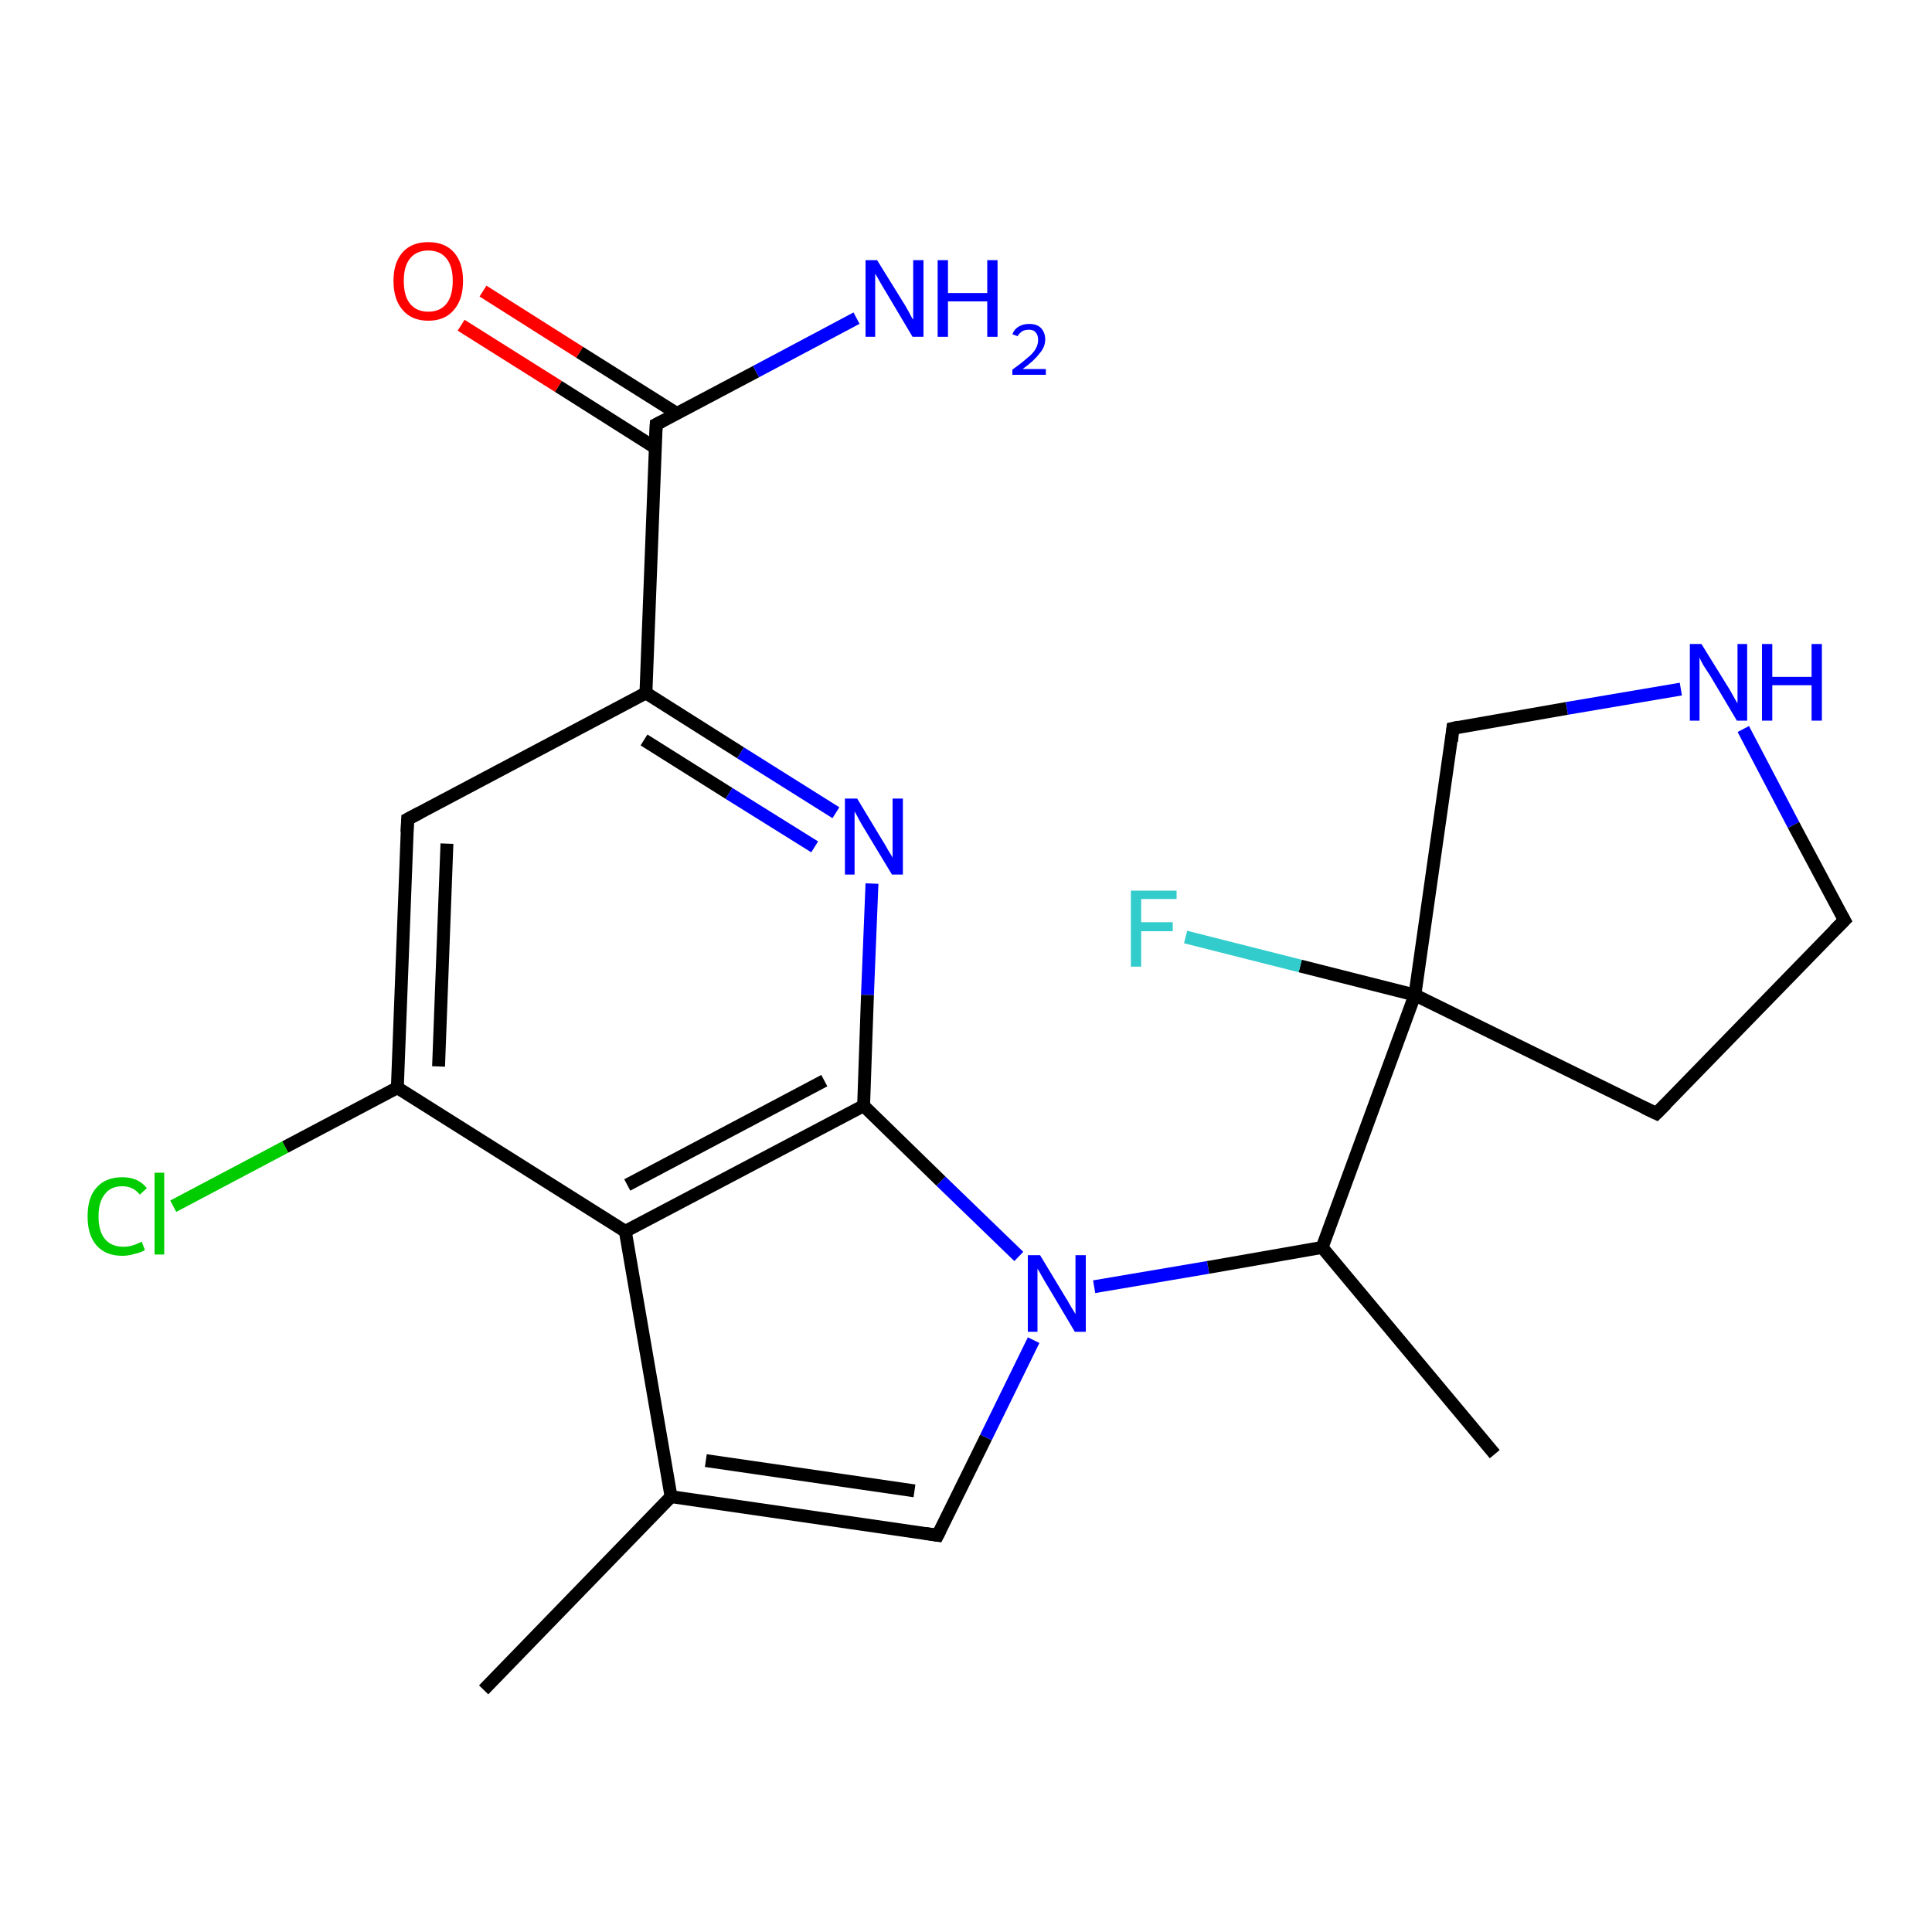 <?xml version='1.0' encoding='iso-8859-1'?>
<svg version='1.1' baseProfile='full'
              xmlns='http://www.w3.org/2000/svg'
                      xmlns:rdkit='http://www.rdkit.org/xml'
                      xmlns:xlink='http://www.w3.org/1999/xlink'
                  xml:space='preserve'
width='300px' height='300px' viewBox='0 0 300 300'>
<!-- END OF HEADER -->
<rect style='opacity:1.0;fill:#FFFFFF;stroke:none' width='300.0' height='300.0' x='0.0' y='0.0'> </rect>
<path class='bond-0 atom-0 atom-1' d='M 26.9,187.3 L 44.3,178.1' style='fill:none;fill-rule:evenodd;stroke:#00CC00;stroke-width:2.0px;stroke-linecap:butt;stroke-linejoin:miter;stroke-opacity:1' />
<path class='bond-0 atom-0 atom-1' d='M 44.3,178.1 L 61.7,168.9' style='fill:none;fill-rule:evenodd;stroke:#000000;stroke-width:2.0px;stroke-linecap:butt;stroke-linejoin:miter;stroke-opacity:1' />
<path class='bond-1 atom-1 atom-2' d='M 61.7,168.9 L 63.3,127.2' style='fill:none;fill-rule:evenodd;stroke:#000000;stroke-width:2.0px;stroke-linecap:butt;stroke-linejoin:miter;stroke-opacity:1' />
<path class='bond-1 atom-1 atom-2' d='M 68.1,165.6 L 69.4,131.0' style='fill:none;fill-rule:evenodd;stroke:#000000;stroke-width:2.0px;stroke-linecap:butt;stroke-linejoin:miter;stroke-opacity:1' />
<path class='bond-2 atom-2 atom-3' d='M 63.3,127.2 L 100.3,107.6' style='fill:none;fill-rule:evenodd;stroke:#000000;stroke-width:2.0px;stroke-linecap:butt;stroke-linejoin:miter;stroke-opacity:1' />
<path class='bond-3 atom-3 atom-4' d='M 100.3,107.6 L 101.9,65.9' style='fill:none;fill-rule:evenodd;stroke:#000000;stroke-width:2.0px;stroke-linecap:butt;stroke-linejoin:miter;stroke-opacity:1' />
<path class='bond-4 atom-4 atom-5' d='M 105.1,64.2 L 90.0,54.7' style='fill:none;fill-rule:evenodd;stroke:#000000;stroke-width:2.0px;stroke-linecap:butt;stroke-linejoin:miter;stroke-opacity:1' />
<path class='bond-4 atom-4 atom-5' d='M 90.0,54.7 L 75.0,45.2' style='fill:none;fill-rule:evenodd;stroke:#FF0000;stroke-width:2.0px;stroke-linecap:butt;stroke-linejoin:miter;stroke-opacity:1' />
<path class='bond-4 atom-4 atom-5' d='M 101.7,69.5 L 86.7,60.0' style='fill:none;fill-rule:evenodd;stroke:#000000;stroke-width:2.0px;stroke-linecap:butt;stroke-linejoin:miter;stroke-opacity:1' />
<path class='bond-4 atom-4 atom-5' d='M 86.7,60.0 L 71.6,50.5' style='fill:none;fill-rule:evenodd;stroke:#FF0000;stroke-width:2.0px;stroke-linecap:butt;stroke-linejoin:miter;stroke-opacity:1' />
<path class='bond-5 atom-4 atom-6' d='M 101.9,65.9 L 117.4,57.7' style='fill:none;fill-rule:evenodd;stroke:#000000;stroke-width:2.0px;stroke-linecap:butt;stroke-linejoin:miter;stroke-opacity:1' />
<path class='bond-5 atom-4 atom-6' d='M 117.4,57.7 L 133.0,49.4' style='fill:none;fill-rule:evenodd;stroke:#0000FF;stroke-width:2.0px;stroke-linecap:butt;stroke-linejoin:miter;stroke-opacity:1' />
<path class='bond-6 atom-3 atom-7' d='M 100.3,107.6 L 115.0,116.9' style='fill:none;fill-rule:evenodd;stroke:#000000;stroke-width:2.0px;stroke-linecap:butt;stroke-linejoin:miter;stroke-opacity:1' />
<path class='bond-6 atom-3 atom-7' d='M 115.0,116.9 L 129.8,126.2' style='fill:none;fill-rule:evenodd;stroke:#0000FF;stroke-width:2.0px;stroke-linecap:butt;stroke-linejoin:miter;stroke-opacity:1' />
<path class='bond-6 atom-3 atom-7' d='M 100.0,114.9 L 113.2,123.2' style='fill:none;fill-rule:evenodd;stroke:#000000;stroke-width:2.0px;stroke-linecap:butt;stroke-linejoin:miter;stroke-opacity:1' />
<path class='bond-6 atom-3 atom-7' d='M 113.2,123.2 L 126.5,131.5' style='fill:none;fill-rule:evenodd;stroke:#0000FF;stroke-width:2.0px;stroke-linecap:butt;stroke-linejoin:miter;stroke-opacity:1' />
<path class='bond-7 atom-7 atom-8' d='M 135.4,137.2 L 134.7,154.5' style='fill:none;fill-rule:evenodd;stroke:#0000FF;stroke-width:2.0px;stroke-linecap:butt;stroke-linejoin:miter;stroke-opacity:1' />
<path class='bond-7 atom-7 atom-8' d='M 134.7,154.5 L 134.1,171.7' style='fill:none;fill-rule:evenodd;stroke:#000000;stroke-width:2.0px;stroke-linecap:butt;stroke-linejoin:miter;stroke-opacity:1' />
<path class='bond-8 atom-8 atom-9' d='M 134.1,171.7 L 97.1,191.2' style='fill:none;fill-rule:evenodd;stroke:#000000;stroke-width:2.0px;stroke-linecap:butt;stroke-linejoin:miter;stroke-opacity:1' />
<path class='bond-8 atom-8 atom-9' d='M 128.0,167.8 L 97.4,184.0' style='fill:none;fill-rule:evenodd;stroke:#000000;stroke-width:2.0px;stroke-linecap:butt;stroke-linejoin:miter;stroke-opacity:1' />
<path class='bond-9 atom-9 atom-10' d='M 97.1,191.2 L 104.2,232.4' style='fill:none;fill-rule:evenodd;stroke:#000000;stroke-width:2.0px;stroke-linecap:butt;stroke-linejoin:miter;stroke-opacity:1' />
<path class='bond-10 atom-10 atom-11' d='M 104.2,232.4 L 75.1,262.4' style='fill:none;fill-rule:evenodd;stroke:#000000;stroke-width:2.0px;stroke-linecap:butt;stroke-linejoin:miter;stroke-opacity:1' />
<path class='bond-11 atom-10 atom-12' d='M 104.2,232.4 L 145.6,238.4' style='fill:none;fill-rule:evenodd;stroke:#000000;stroke-width:2.0px;stroke-linecap:butt;stroke-linejoin:miter;stroke-opacity:1' />
<path class='bond-11 atom-10 atom-12' d='M 109.6,226.8 L 142.0,231.5' style='fill:none;fill-rule:evenodd;stroke:#000000;stroke-width:2.0px;stroke-linecap:butt;stroke-linejoin:miter;stroke-opacity:1' />
<path class='bond-12 atom-12 atom-13' d='M 145.6,238.4 L 153.1,223.2' style='fill:none;fill-rule:evenodd;stroke:#000000;stroke-width:2.0px;stroke-linecap:butt;stroke-linejoin:miter;stroke-opacity:1' />
<path class='bond-12 atom-12 atom-13' d='M 153.1,223.2 L 160.5,208.1' style='fill:none;fill-rule:evenodd;stroke:#0000FF;stroke-width:2.0px;stroke-linecap:butt;stroke-linejoin:miter;stroke-opacity:1' />
<path class='bond-13 atom-13 atom-14' d='M 169.9,199.8 L 187.6,196.8' style='fill:none;fill-rule:evenodd;stroke:#0000FF;stroke-width:2.0px;stroke-linecap:butt;stroke-linejoin:miter;stroke-opacity:1' />
<path class='bond-13 atom-13 atom-14' d='M 187.6,196.8 L 205.3,193.7' style='fill:none;fill-rule:evenodd;stroke:#000000;stroke-width:2.0px;stroke-linecap:butt;stroke-linejoin:miter;stroke-opacity:1' />
<path class='bond-14 atom-14 atom-15' d='M 205.3,193.7 L 232.1,225.8' style='fill:none;fill-rule:evenodd;stroke:#000000;stroke-width:2.0px;stroke-linecap:butt;stroke-linejoin:miter;stroke-opacity:1' />
<path class='bond-15 atom-14 atom-16' d='M 205.3,193.7 L 219.7,154.5' style='fill:none;fill-rule:evenodd;stroke:#000000;stroke-width:2.0px;stroke-linecap:butt;stroke-linejoin:miter;stroke-opacity:1' />
<path class='bond-16 atom-16 atom-17' d='M 219.7,154.5 L 225.6,113.1' style='fill:none;fill-rule:evenodd;stroke:#000000;stroke-width:2.0px;stroke-linecap:butt;stroke-linejoin:miter;stroke-opacity:1' />
<path class='bond-17 atom-17 atom-18' d='M 225.6,113.1 L 243.3,110.0' style='fill:none;fill-rule:evenodd;stroke:#000000;stroke-width:2.0px;stroke-linecap:butt;stroke-linejoin:miter;stroke-opacity:1' />
<path class='bond-17 atom-17 atom-18' d='M 243.3,110.0 L 261.0,107.0' style='fill:none;fill-rule:evenodd;stroke:#0000FF;stroke-width:2.0px;stroke-linecap:butt;stroke-linejoin:miter;stroke-opacity:1' />
<path class='bond-18 atom-18 atom-19' d='M 270.7,113.2 L 278.5,128.1' style='fill:none;fill-rule:evenodd;stroke:#0000FF;stroke-width:2.0px;stroke-linecap:butt;stroke-linejoin:miter;stroke-opacity:1' />
<path class='bond-18 atom-18 atom-19' d='M 278.5,128.1 L 286.4,142.9' style='fill:none;fill-rule:evenodd;stroke:#000000;stroke-width:2.0px;stroke-linecap:butt;stroke-linejoin:miter;stroke-opacity:1' />
<path class='bond-19 atom-19 atom-20' d='M 286.4,142.9 L 257.2,172.9' style='fill:none;fill-rule:evenodd;stroke:#000000;stroke-width:2.0px;stroke-linecap:butt;stroke-linejoin:miter;stroke-opacity:1' />
<path class='bond-20 atom-16 atom-21' d='M 219.7,154.5 L 201.9,150.0' style='fill:none;fill-rule:evenodd;stroke:#000000;stroke-width:2.0px;stroke-linecap:butt;stroke-linejoin:miter;stroke-opacity:1' />
<path class='bond-20 atom-16 atom-21' d='M 201.9,150.0 L 184.1,145.5' style='fill:none;fill-rule:evenodd;stroke:#33CCCC;stroke-width:2.0px;stroke-linecap:butt;stroke-linejoin:miter;stroke-opacity:1' />
<path class='bond-21 atom-9 atom-1' d='M 97.1,191.2 L 61.7,168.9' style='fill:none;fill-rule:evenodd;stroke:#000000;stroke-width:2.0px;stroke-linecap:butt;stroke-linejoin:miter;stroke-opacity:1' />
<path class='bond-22 atom-13 atom-8' d='M 158.2,195.1 L 146.1,183.4' style='fill:none;fill-rule:evenodd;stroke:#0000FF;stroke-width:2.0px;stroke-linecap:butt;stroke-linejoin:miter;stroke-opacity:1' />
<path class='bond-22 atom-13 atom-8' d='M 146.1,183.4 L 134.1,171.7' style='fill:none;fill-rule:evenodd;stroke:#000000;stroke-width:2.0px;stroke-linecap:butt;stroke-linejoin:miter;stroke-opacity:1' />
<path class='bond-23 atom-20 atom-16' d='M 257.2,172.9 L 219.7,154.5' style='fill:none;fill-rule:evenodd;stroke:#000000;stroke-width:2.0px;stroke-linecap:butt;stroke-linejoin:miter;stroke-opacity:1' />
<path d='M 63.2,129.2 L 63.3,127.2 L 65.2,126.2' style='fill:none;stroke:#000000;stroke-width:2.0px;stroke-linecap:butt;stroke-linejoin:miter;stroke-opacity:1;' />
<path d='M 101.8,68.0 L 101.9,65.9 L 102.7,65.5' style='fill:none;stroke:#000000;stroke-width:2.0px;stroke-linecap:butt;stroke-linejoin:miter;stroke-opacity:1;' />
<path d='M 143.6,238.1 L 145.6,238.4 L 146.0,237.6' style='fill:none;stroke:#000000;stroke-width:2.0px;stroke-linecap:butt;stroke-linejoin:miter;stroke-opacity:1;' />
<path d='M 225.4,115.1 L 225.6,113.1 L 226.5,112.9' style='fill:none;stroke:#000000;stroke-width:2.0px;stroke-linecap:butt;stroke-linejoin:miter;stroke-opacity:1;' />
<path d='M 286.0,142.2 L 286.4,142.9 L 284.9,144.4' style='fill:none;stroke:#000000;stroke-width:2.0px;stroke-linecap:butt;stroke-linejoin:miter;stroke-opacity:1;' />
<path d='M 258.7,171.4 L 257.2,172.9 L 255.3,172.0' style='fill:none;stroke:#000000;stroke-width:2.0px;stroke-linecap:butt;stroke-linejoin:miter;stroke-opacity:1;' />
<path class='atom-0' d='M 13.6 188.9
Q 13.6 185.9, 15.0 184.4
Q 16.4 182.8, 19.0 182.8
Q 21.5 182.8, 22.8 184.5
L 21.7 185.5
Q 20.7 184.2, 19.0 184.2
Q 17.2 184.2, 16.3 185.4
Q 15.3 186.6, 15.3 188.9
Q 15.3 191.2, 16.3 192.4
Q 17.3 193.6, 19.2 193.6
Q 20.5 193.6, 22.0 192.8
L 22.5 194.1
Q 21.9 194.5, 20.9 194.7
Q 20.0 195.0, 19.0 195.0
Q 16.4 195.0, 15.0 193.4
Q 13.6 191.8, 13.6 188.9
' fill='#00CC00'/>
<path class='atom-0' d='M 24.0 182.1
L 25.5 182.1
L 25.5 194.8
L 24.0 194.8
L 24.0 182.1
' fill='#00CC00'/>
<path class='atom-5' d='M 61.1 43.6
Q 61.1 40.8, 62.5 39.2
Q 63.9 37.6, 66.5 37.6
Q 69.1 37.6, 70.5 39.2
Q 71.9 40.8, 71.9 43.6
Q 71.9 46.5, 70.5 48.1
Q 69.1 49.8, 66.5 49.8
Q 63.9 49.8, 62.5 48.1
Q 61.1 46.5, 61.1 43.6
M 66.5 48.4
Q 68.3 48.4, 69.3 47.2
Q 70.3 46.0, 70.3 43.6
Q 70.3 41.3, 69.3 40.1
Q 68.3 38.9, 66.5 38.9
Q 64.7 38.9, 63.7 40.1
Q 62.7 41.3, 62.7 43.6
Q 62.7 46.0, 63.7 47.2
Q 64.7 48.4, 66.5 48.4
' fill='#FF0000'/>
<path class='atom-6' d='M 136.2 40.4
L 140.1 46.7
Q 140.5 47.3, 141.1 48.4
Q 141.7 49.6, 141.8 49.6
L 141.8 40.4
L 143.4 40.4
L 143.4 52.3
L 141.7 52.3
L 137.6 45.4
Q 137.1 44.6, 136.6 43.7
Q 136.1 42.8, 135.9 42.5
L 135.9 52.3
L 134.4 52.3
L 134.4 40.4
L 136.2 40.4
' fill='#0000FF'/>
<path class='atom-6' d='M 145.6 40.4
L 147.2 40.4
L 147.2 45.5
L 153.3 45.5
L 153.3 40.4
L 154.9 40.4
L 154.9 52.3
L 153.3 52.3
L 153.3 46.8
L 147.2 46.8
L 147.2 52.3
L 145.6 52.3
L 145.6 40.4
' fill='#0000FF'/>
<path class='atom-6' d='M 157.2 51.9
Q 157.5 51.1, 158.2 50.7
Q 158.9 50.3, 159.8 50.3
Q 161.0 50.3, 161.6 50.9
Q 162.3 51.6, 162.3 52.7
Q 162.3 53.9, 161.4 54.9
Q 160.6 56.0, 158.8 57.3
L 162.4 57.3
L 162.4 58.2
L 157.2 58.2
L 157.2 57.4
Q 158.6 56.4, 159.5 55.6
Q 160.4 54.9, 160.8 54.2
Q 161.2 53.5, 161.2 52.8
Q 161.2 52.0, 160.8 51.6
Q 160.5 51.2, 159.8 51.2
Q 159.2 51.2, 158.8 51.4
Q 158.3 51.7, 158.0 52.2
L 157.2 51.9
' fill='#0000FF'/>
<path class='atom-7' d='M 133.1 124.0
L 136.9 130.3
Q 137.3 130.9, 137.9 132.0
Q 138.6 133.1, 138.6 133.2
L 138.6 124.0
L 140.2 124.0
L 140.2 135.8
L 138.5 135.8
L 134.4 129.0
Q 133.9 128.2, 133.4 127.3
Q 132.9 126.3, 132.7 126.0
L 132.7 135.8
L 131.2 135.8
L 131.2 124.0
L 133.1 124.0
' fill='#0000FF'/>
<path class='atom-13' d='M 161.5 194.9
L 165.3 201.2
Q 165.7 201.8, 166.3 202.9
Q 167.0 204.0, 167.0 204.1
L 167.0 194.9
L 168.6 194.9
L 168.6 206.8
L 166.9 206.8
L 162.8 199.9
Q 162.3 199.1, 161.8 198.2
Q 161.3 197.3, 161.1 197.0
L 161.1 206.8
L 159.6 206.8
L 159.6 194.9
L 161.5 194.9
' fill='#0000FF'/>
<path class='atom-18' d='M 264.2 100.0
L 268.1 106.3
Q 268.5 106.9, 269.1 108.0
Q 269.7 109.1, 269.8 109.2
L 269.8 100.0
L 271.3 100.0
L 271.3 111.9
L 269.7 111.9
L 265.6 105.0
Q 265.1 104.2, 264.5 103.3
Q 264.0 102.4, 263.9 102.1
L 263.9 111.9
L 262.4 111.9
L 262.4 100.0
L 264.2 100.0
' fill='#0000FF'/>
<path class='atom-18' d='M 273.6 100.0
L 275.2 100.0
L 275.2 105.1
L 281.3 105.1
L 281.3 100.0
L 282.9 100.0
L 282.9 111.9
L 281.3 111.9
L 281.3 106.4
L 275.2 106.4
L 275.2 111.9
L 273.6 111.9
L 273.6 100.0
' fill='#0000FF'/>
<path class='atom-21' d='M 175.6 138.3
L 182.7 138.3
L 182.7 139.6
L 177.2 139.6
L 177.2 143.2
L 182.1 143.2
L 182.1 144.6
L 177.2 144.6
L 177.2 150.1
L 175.6 150.1
L 175.6 138.3
' fill='#33CCCC'/>
</svg>
